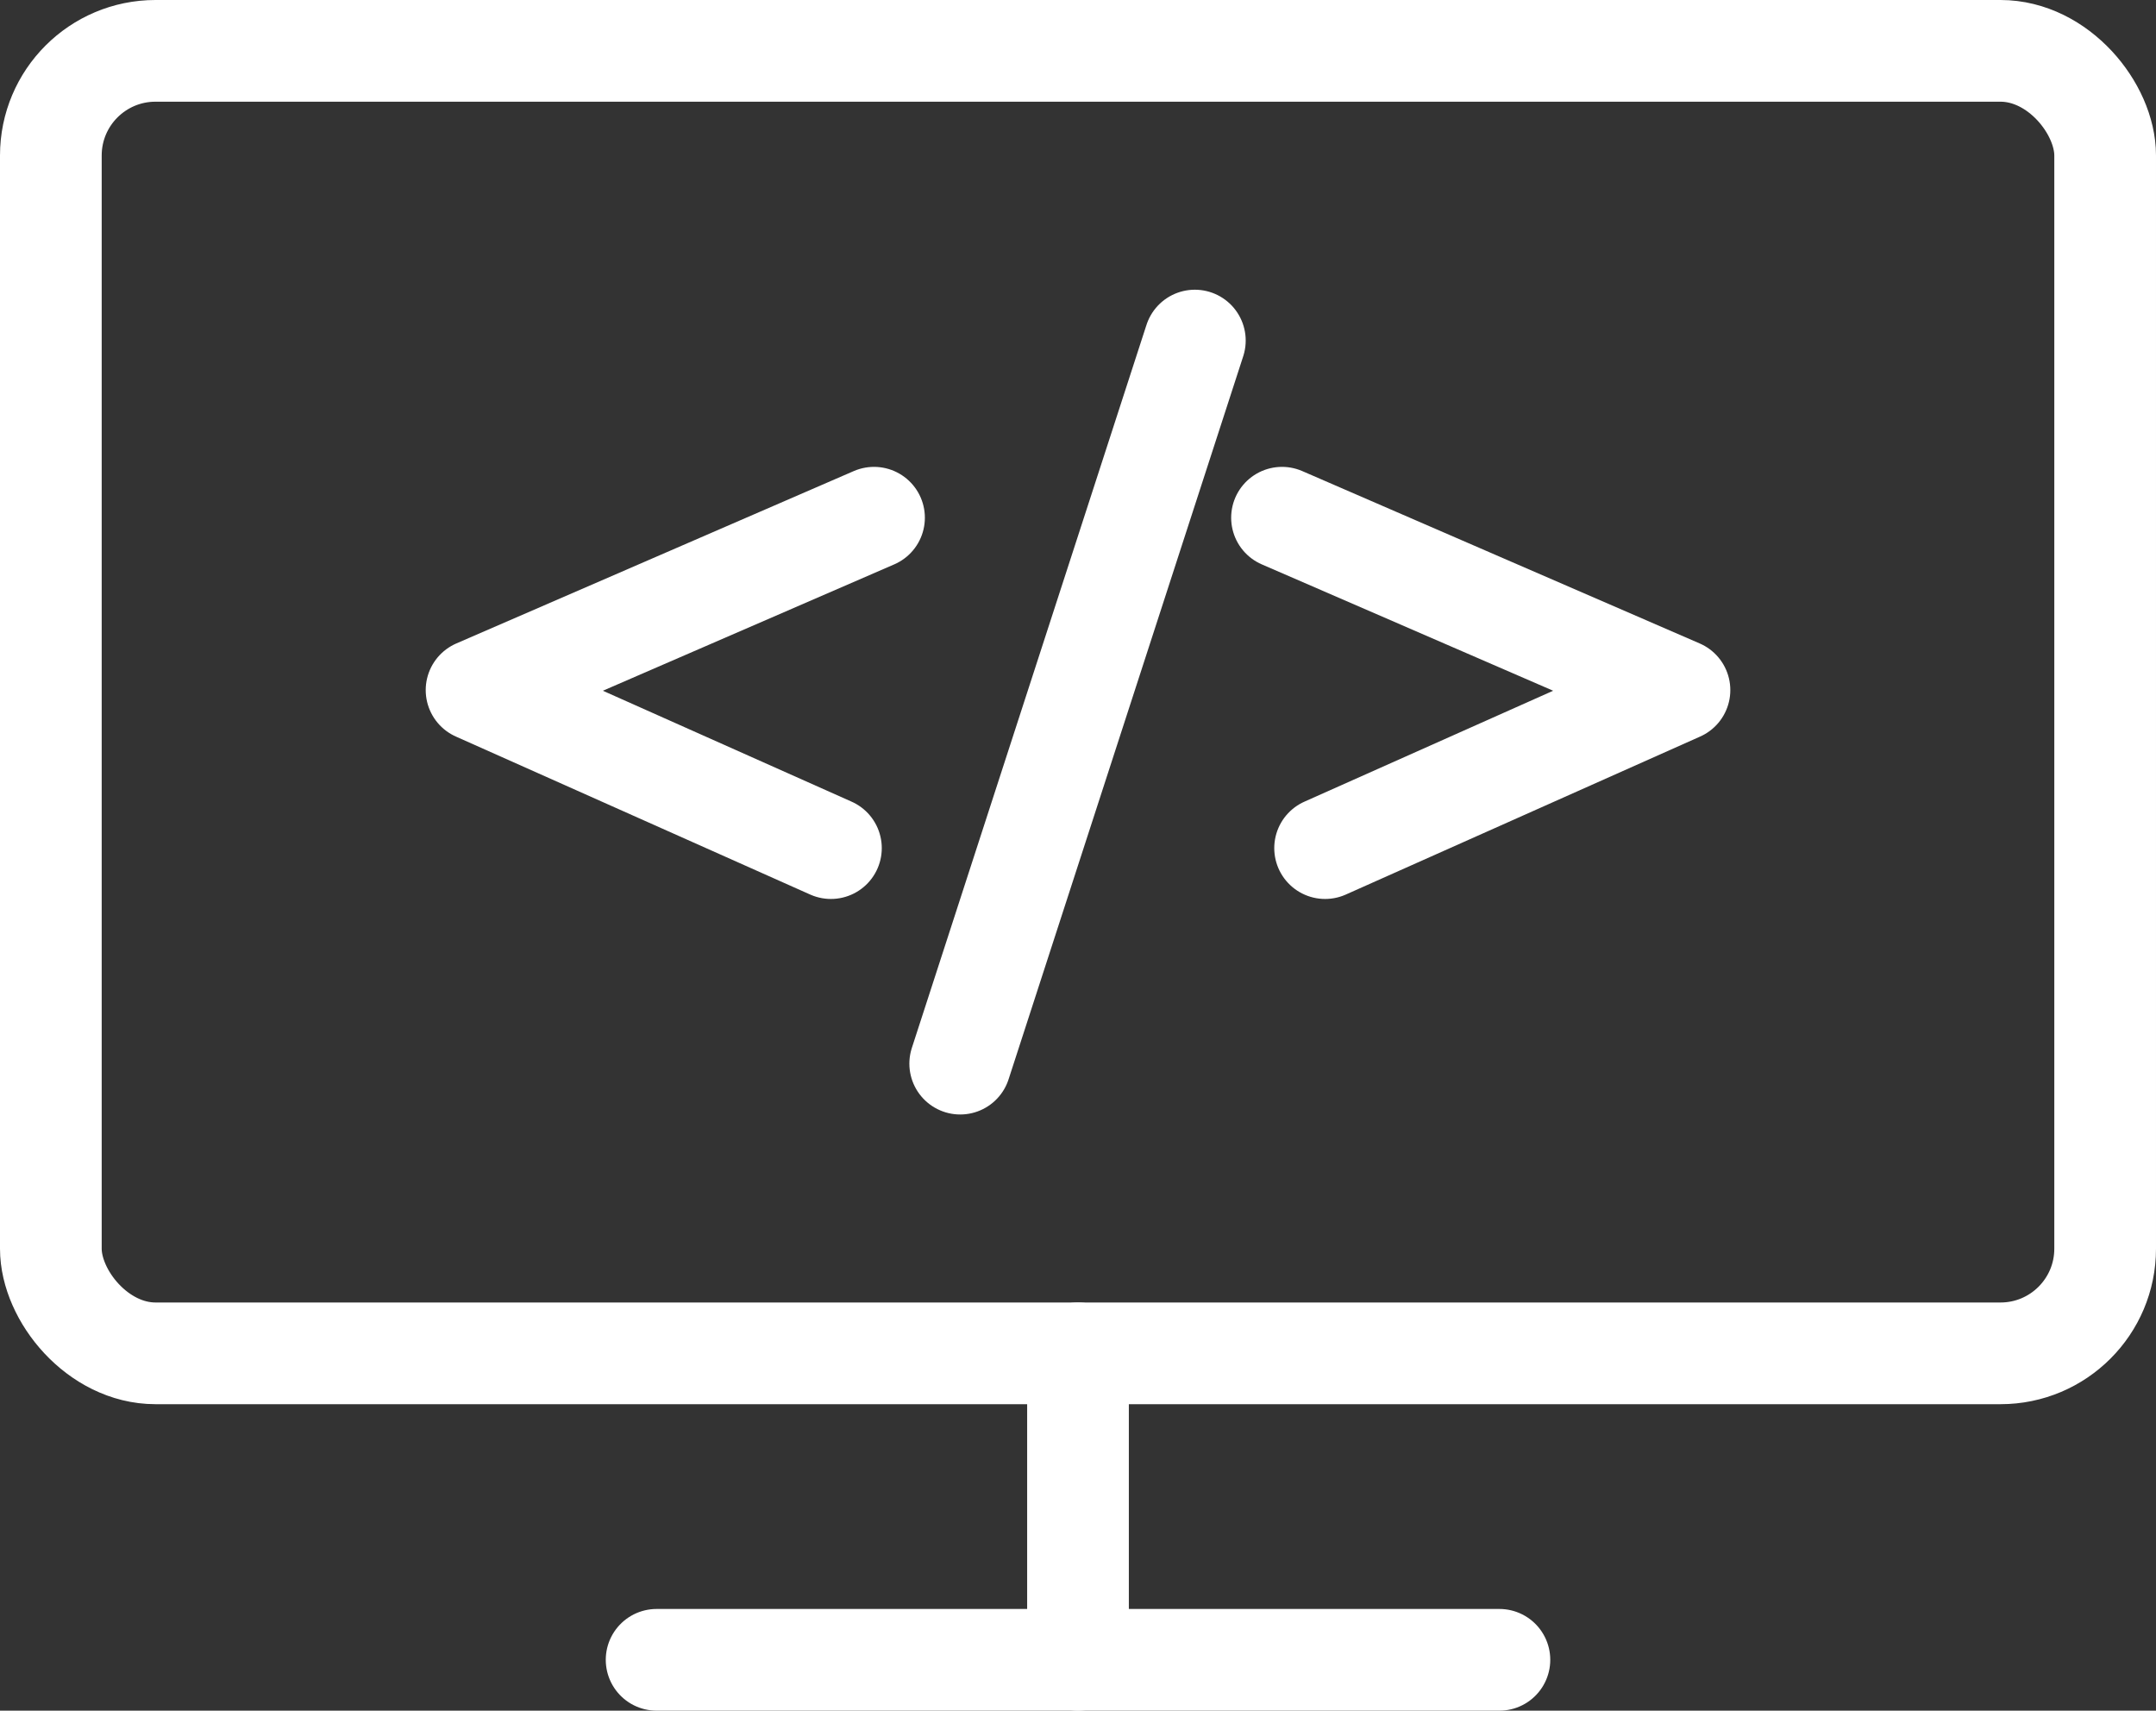 <svg xmlns="http://www.w3.org/2000/svg" width="84.8" height="67.284"><rect width="100%" height="100%" fill="#333333" stroke="none"/><g data-name="Grupo 61"><g data-name="Grupo 60" fill="none" stroke="#fff" stroke-linecap="round" stroke-linejoin="round" stroke-width="4" transform="translate(-4401.13 -747.052)"><rect data-name="Rectángulo 29" width="80.8" height="51.23" rx="4.116" transform="translate(4403.13 749.052)"/><path data-name="Línea 3" d="M4443.53 800.282v12.054"/><path data-name="Línea 4" d="M4426.956 812.336h33.149"/><g data-name="Grupo 59"><path data-name="Línea 5" d="m4448.126 760.447-9.229 28.44"/><path data-name="Trazado 36" d="m4435.507 767.415-15.633 6.78 13.938 6.215"/><path data-name="Trazado 37" d="m4451.554 767.415 15.633 6.78-13.938 6.215"/></g></g></g></svg>